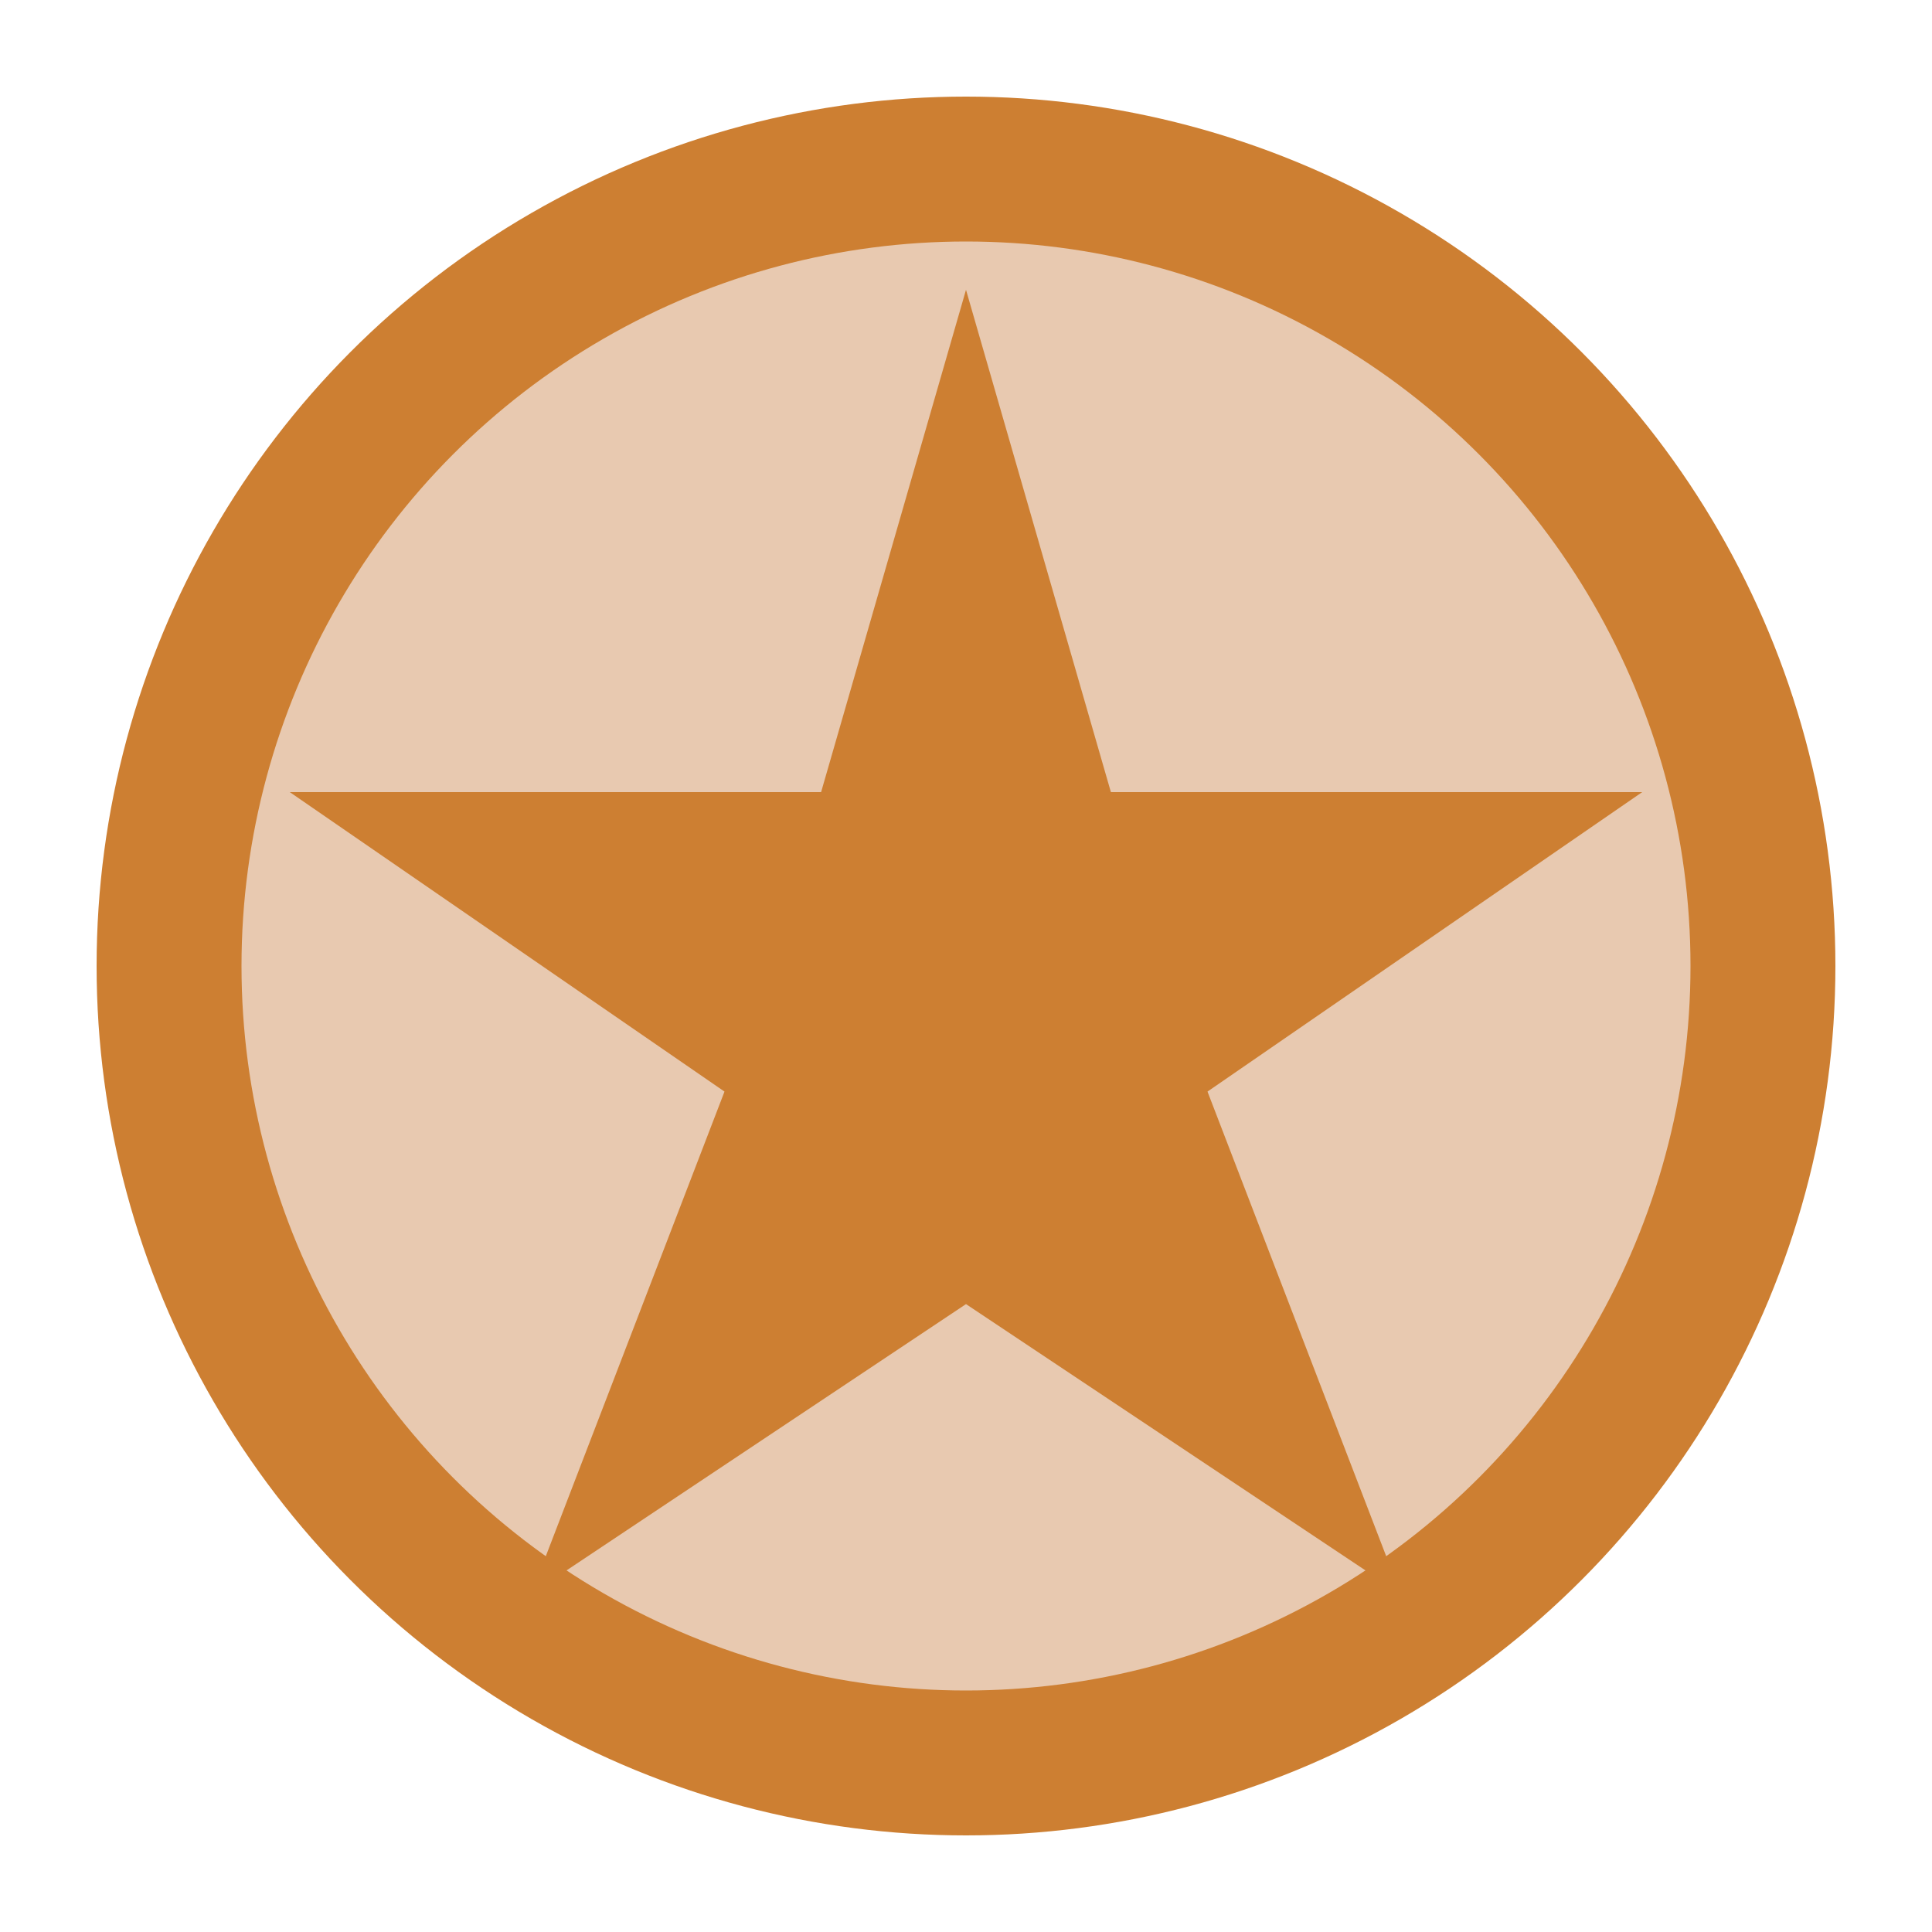 <?xml version="1.0" encoding="UTF-8"?>
<svg width="200px" height="200px" viewBox="0 0 200 200" version="1.1" xmlns="http://www.w3.org/2000/svg">
    <title>Bronze Badge</title>
    <g stroke="none" stroke-width="1" fill="none" fill-rule="evenodd">
        <circle fill="#CD7F32" cx="100" cy="100" r="90"></circle>
        <circle fill="#E8C9B0" cx="100" cy="100" r="75"></circle>
        <path d="M100,30 L115,82 L170,82 L125,113 L145,165 L100,135 L55,165 L75,113 L30,82 L85,82 Z" fill="#CD7F32"></path>
    </g>
</svg>